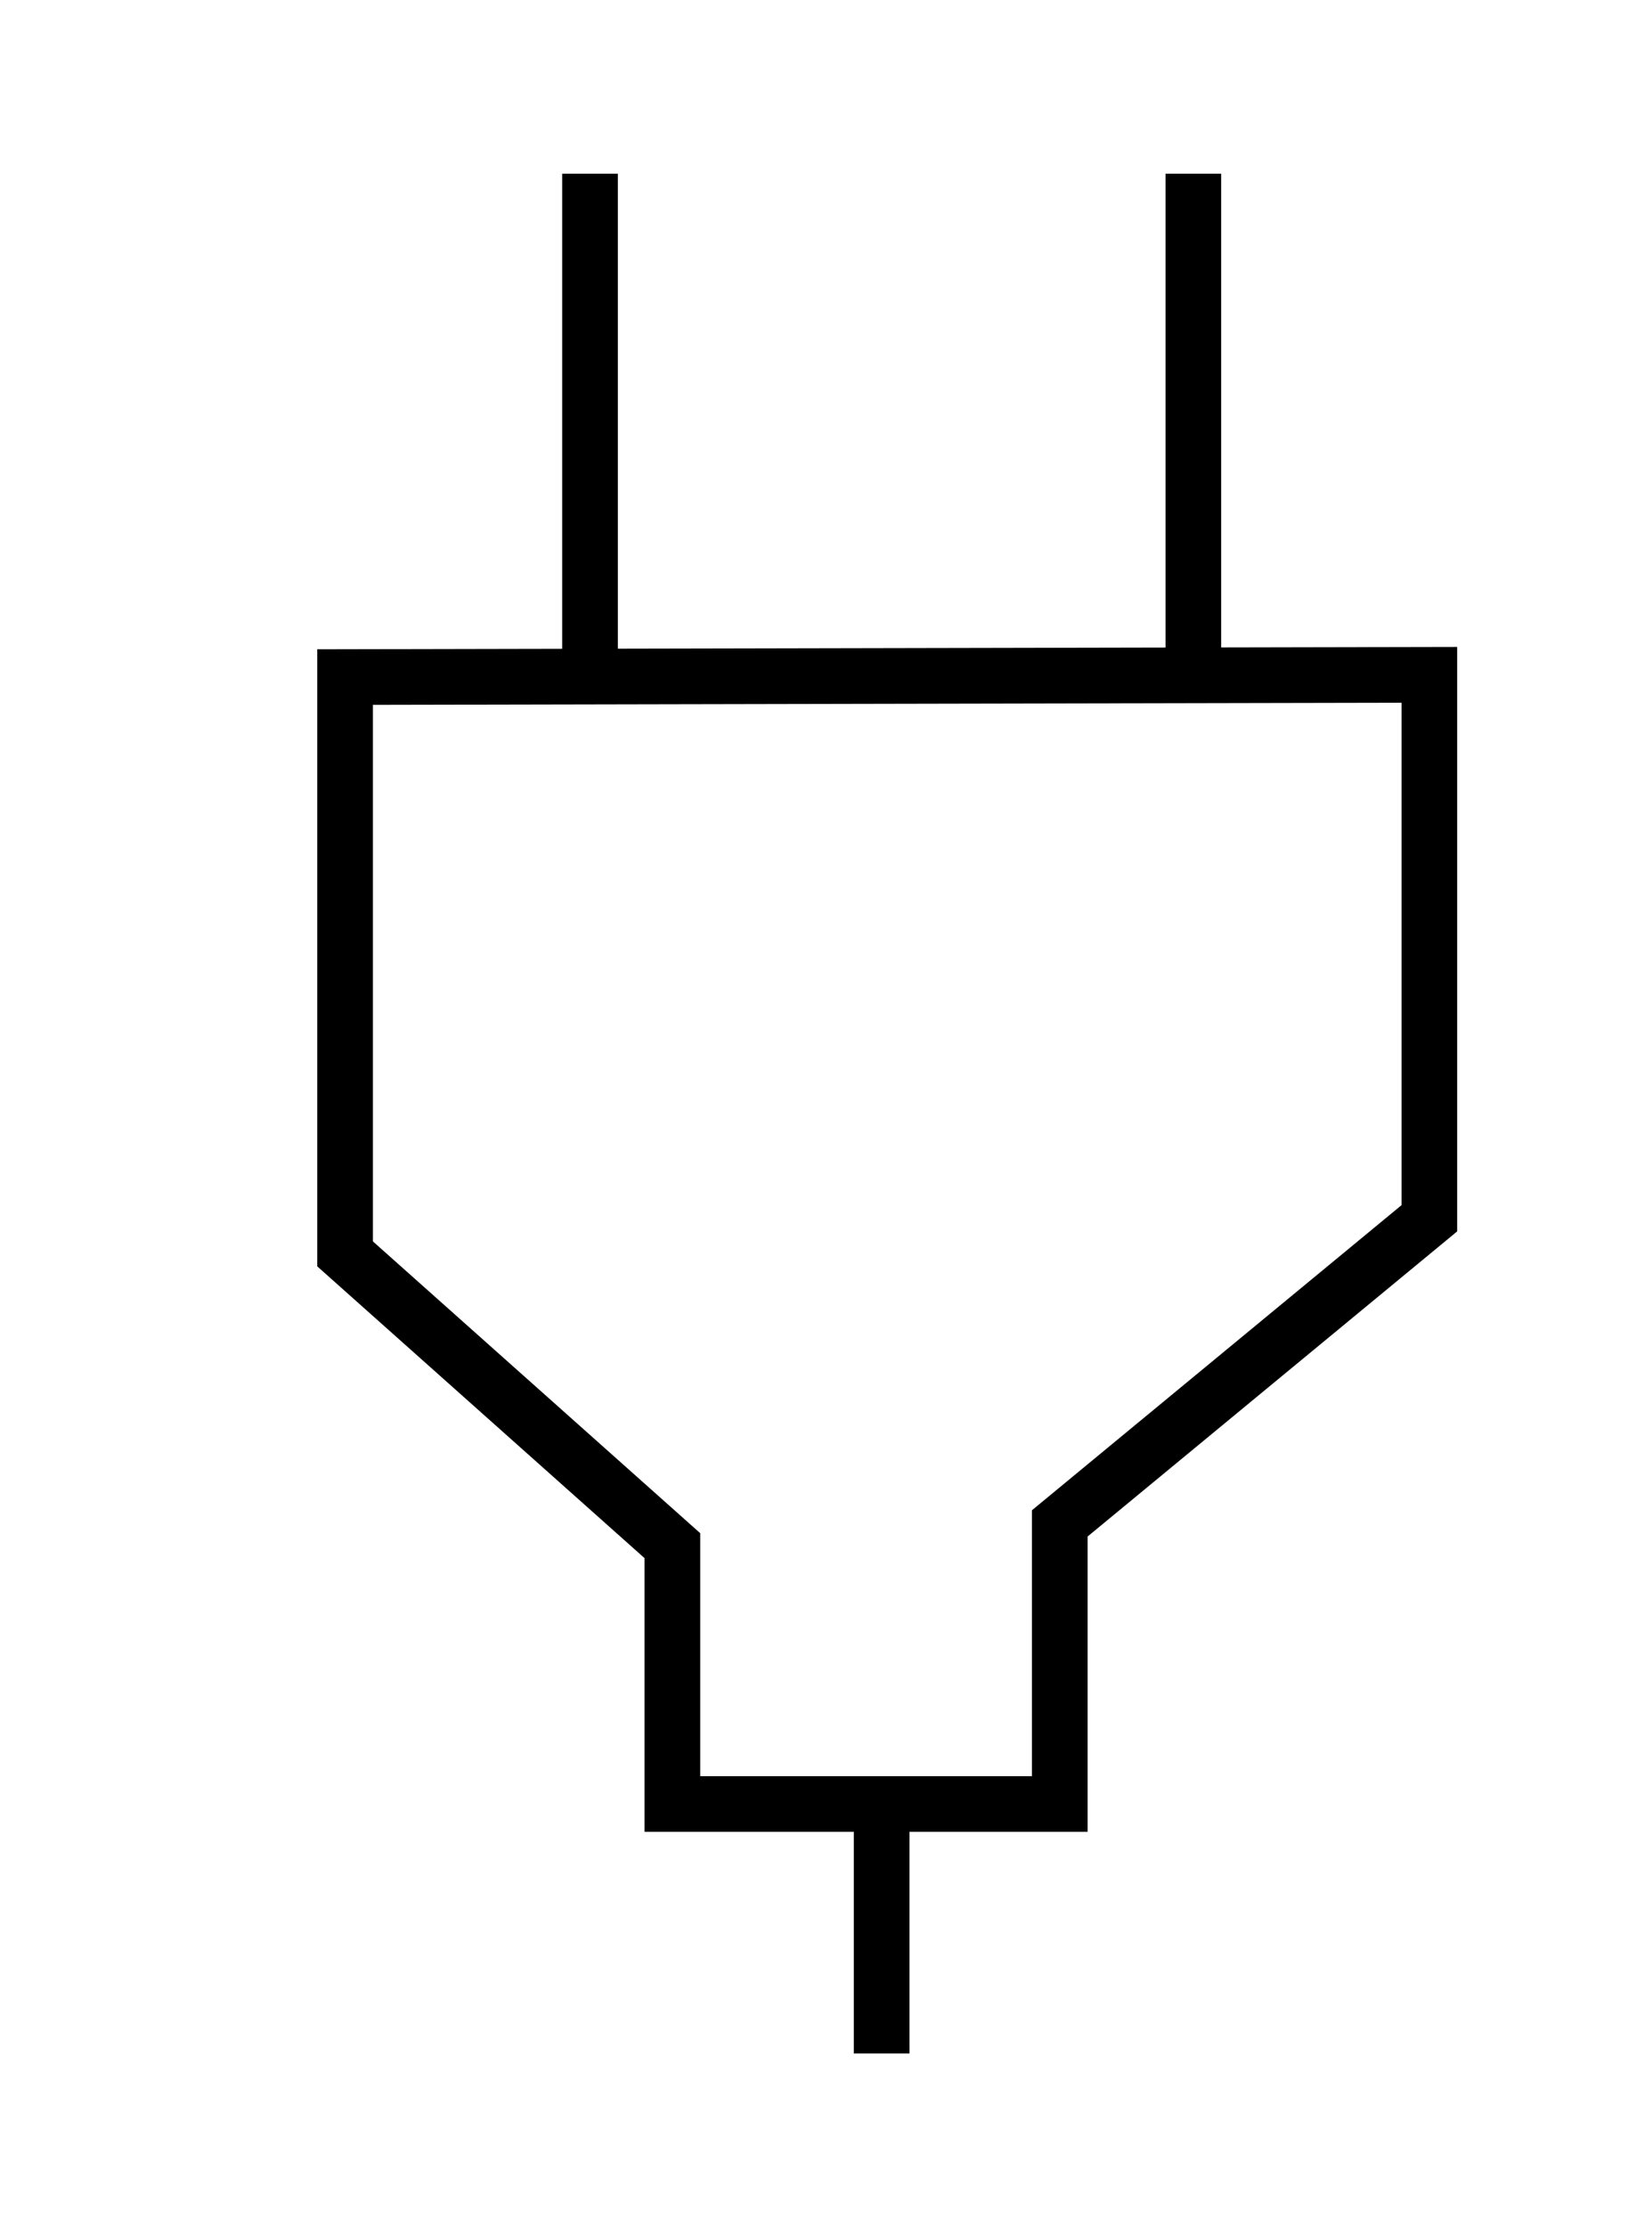 <?xml version="1.0" encoding="UTF-8"?>
<svg id="Layer_1" data-name="Layer 1" xmlns="http://www.w3.org/2000/svg" viewBox="0 0 7.42 10">
  <defs>
    <style>
      .cls-1, .cls-2 {
        fill: none;
        stroke: #000;
        stroke-miterlimit: 10;
        stroke-width: .25px;
      }

      .cls-2 {
        fill-rule: evenodd;
      }
    </style>
  </defs>
  <polygon class="cls-2" points="1.55 3.04 6.42 3.03 6.42 5.47 4.76 6.84 4.76 8.1 3.02 8.1 3.02 6.94 1.55 5.63 1.55 3.04"/>
  <line class="cls-1" x1="2.65" y1=".78" x2="2.65" y2="3.03"/>
  <line class="cls-1" x1="5.36" y1=".78" x2="5.36" y2="3.03"/>
  <line class="cls-1" x1="3.96" y1="9.22" x2="3.96" y2="8.1"/>
</svg>